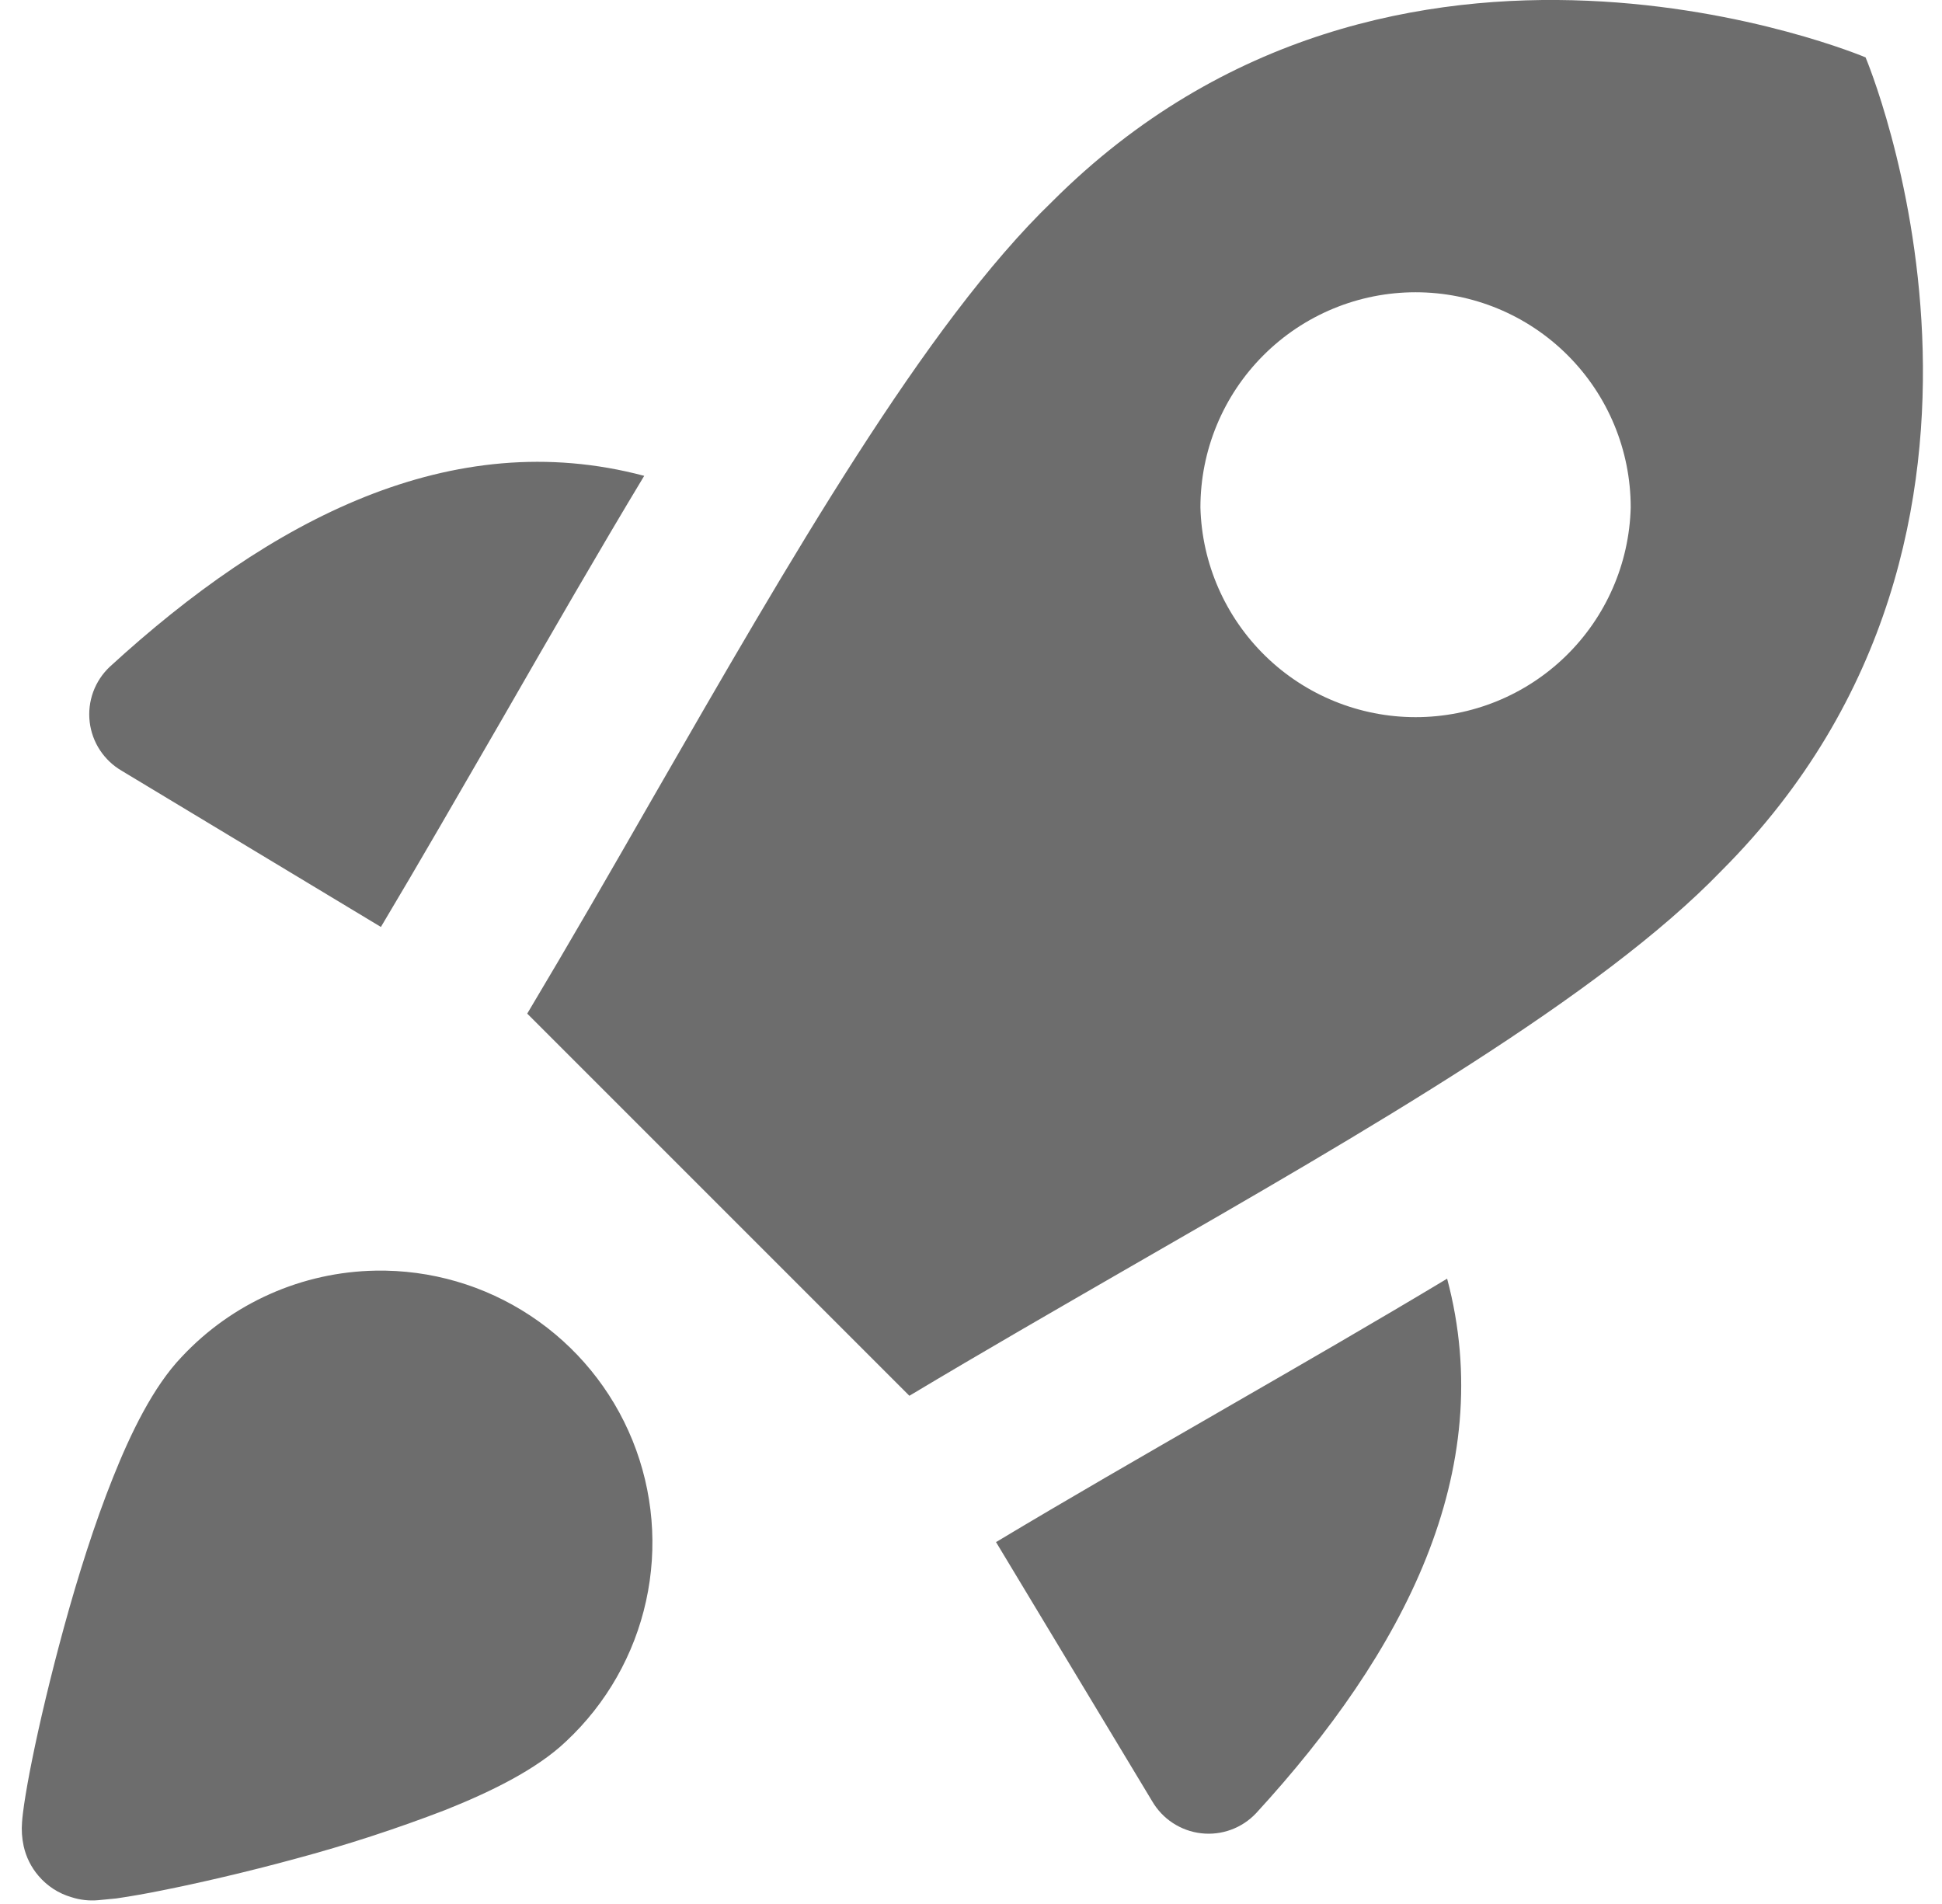 <svg width="51" height="50" viewBox="0 0 51 50" fill="none" xmlns="http://www.w3.org/2000/svg">
<g clip-path="url(#clip0_243_67)">
<path fill-rule="evenodd" clip-rule="evenodd" d="M23.882 36.654L13.846 26.618C14.95 24.771 16.05 22.861 17.139 20.961C20.768 14.654 24.311 8.496 27.632 5.293C36.646 -3.721 48.993 1.507 48.993 1.507C48.993 1.507 54.218 13.854 45.207 22.868C42.029 26.161 35.968 29.654 29.707 33.254C27.757 34.379 25.789 35.511 23.882 36.654ZM31.525 13.325C31.525 11.826 32.12 10.389 33.18 9.33C34.239 8.27 35.676 7.675 37.175 7.675C38.673 7.675 40.111 8.27 41.17 9.33C42.23 10.389 42.825 11.826 42.825 13.325C42.788 14.798 42.177 16.199 41.121 17.228C40.066 18.257 38.651 18.833 37.177 18.833C35.703 18.833 34.287 18.257 33.232 17.228C32.177 16.199 31.562 14.798 31.525 13.325ZM16.918 12.496C11.854 11.15 7.1 13.643 2.882 17.511C2.688 17.694 2.539 17.92 2.447 18.171C2.356 18.422 2.324 18.691 2.355 18.957C2.386 19.222 2.478 19.477 2.625 19.7C2.772 19.923 2.969 20.109 3.2 20.243L10.004 24.343L10.011 24.329C10.993 22.686 12.089 20.782 13.204 18.854C14.471 16.65 15.761 14.414 16.918 12.496ZM26.157 40.496L30.257 47.3C30.391 47.531 30.577 47.728 30.801 47.874C31.024 48.02 31.279 48.113 31.544 48.143C31.81 48.174 32.079 48.142 32.329 48.05C32.58 47.958 32.806 47.809 32.989 47.614C36.857 43.4 39.353 38.643 38.004 33.579C36.139 34.7 34.182 35.829 32.243 36.946L31.946 37.118C29.989 38.246 28.05 39.361 26.175 40.486L26.157 40.496ZM9.864 33.368C11.308 33.342 12.725 33.755 13.929 34.551C15.134 35.347 16.069 36.489 16.611 37.827C17.153 39.165 17.277 40.636 16.966 42.046C16.656 43.456 15.925 44.739 14.871 45.725C14.079 46.482 12.839 47.075 11.693 47.532C10.407 48.027 9.095 48.454 7.764 48.811C6.454 49.168 5.204 49.454 4.257 49.643C3.859 49.724 3.459 49.795 3.057 49.854L2.582 49.9C2.344 49.922 2.103 49.895 1.875 49.821C1.54 49.724 1.241 49.53 1.014 49.264C0.82 49.039 0.685 48.769 0.621 48.479C0.576 48.272 0.562 48.06 0.579 47.85C0.589 47.707 0.611 47.543 0.632 47.393C0.679 47.079 0.75 46.668 0.846 46.2C1.036 45.257 1.329 44.014 1.686 42.711C2.043 41.411 2.479 40.018 2.968 38.8C3.425 37.654 4.018 36.418 4.775 35.629C5.429 34.93 6.216 34.37 7.09 33.982C7.964 33.593 8.908 33.385 9.864 33.368Z" fill="#6D6D6D"/>
</g>
<defs>
<clipPath id="clip0_243_67">
<rect width="50" height="50" fill="white" transform="translate(0.5)"/>
</clipPath>
</defs>
</svg>
